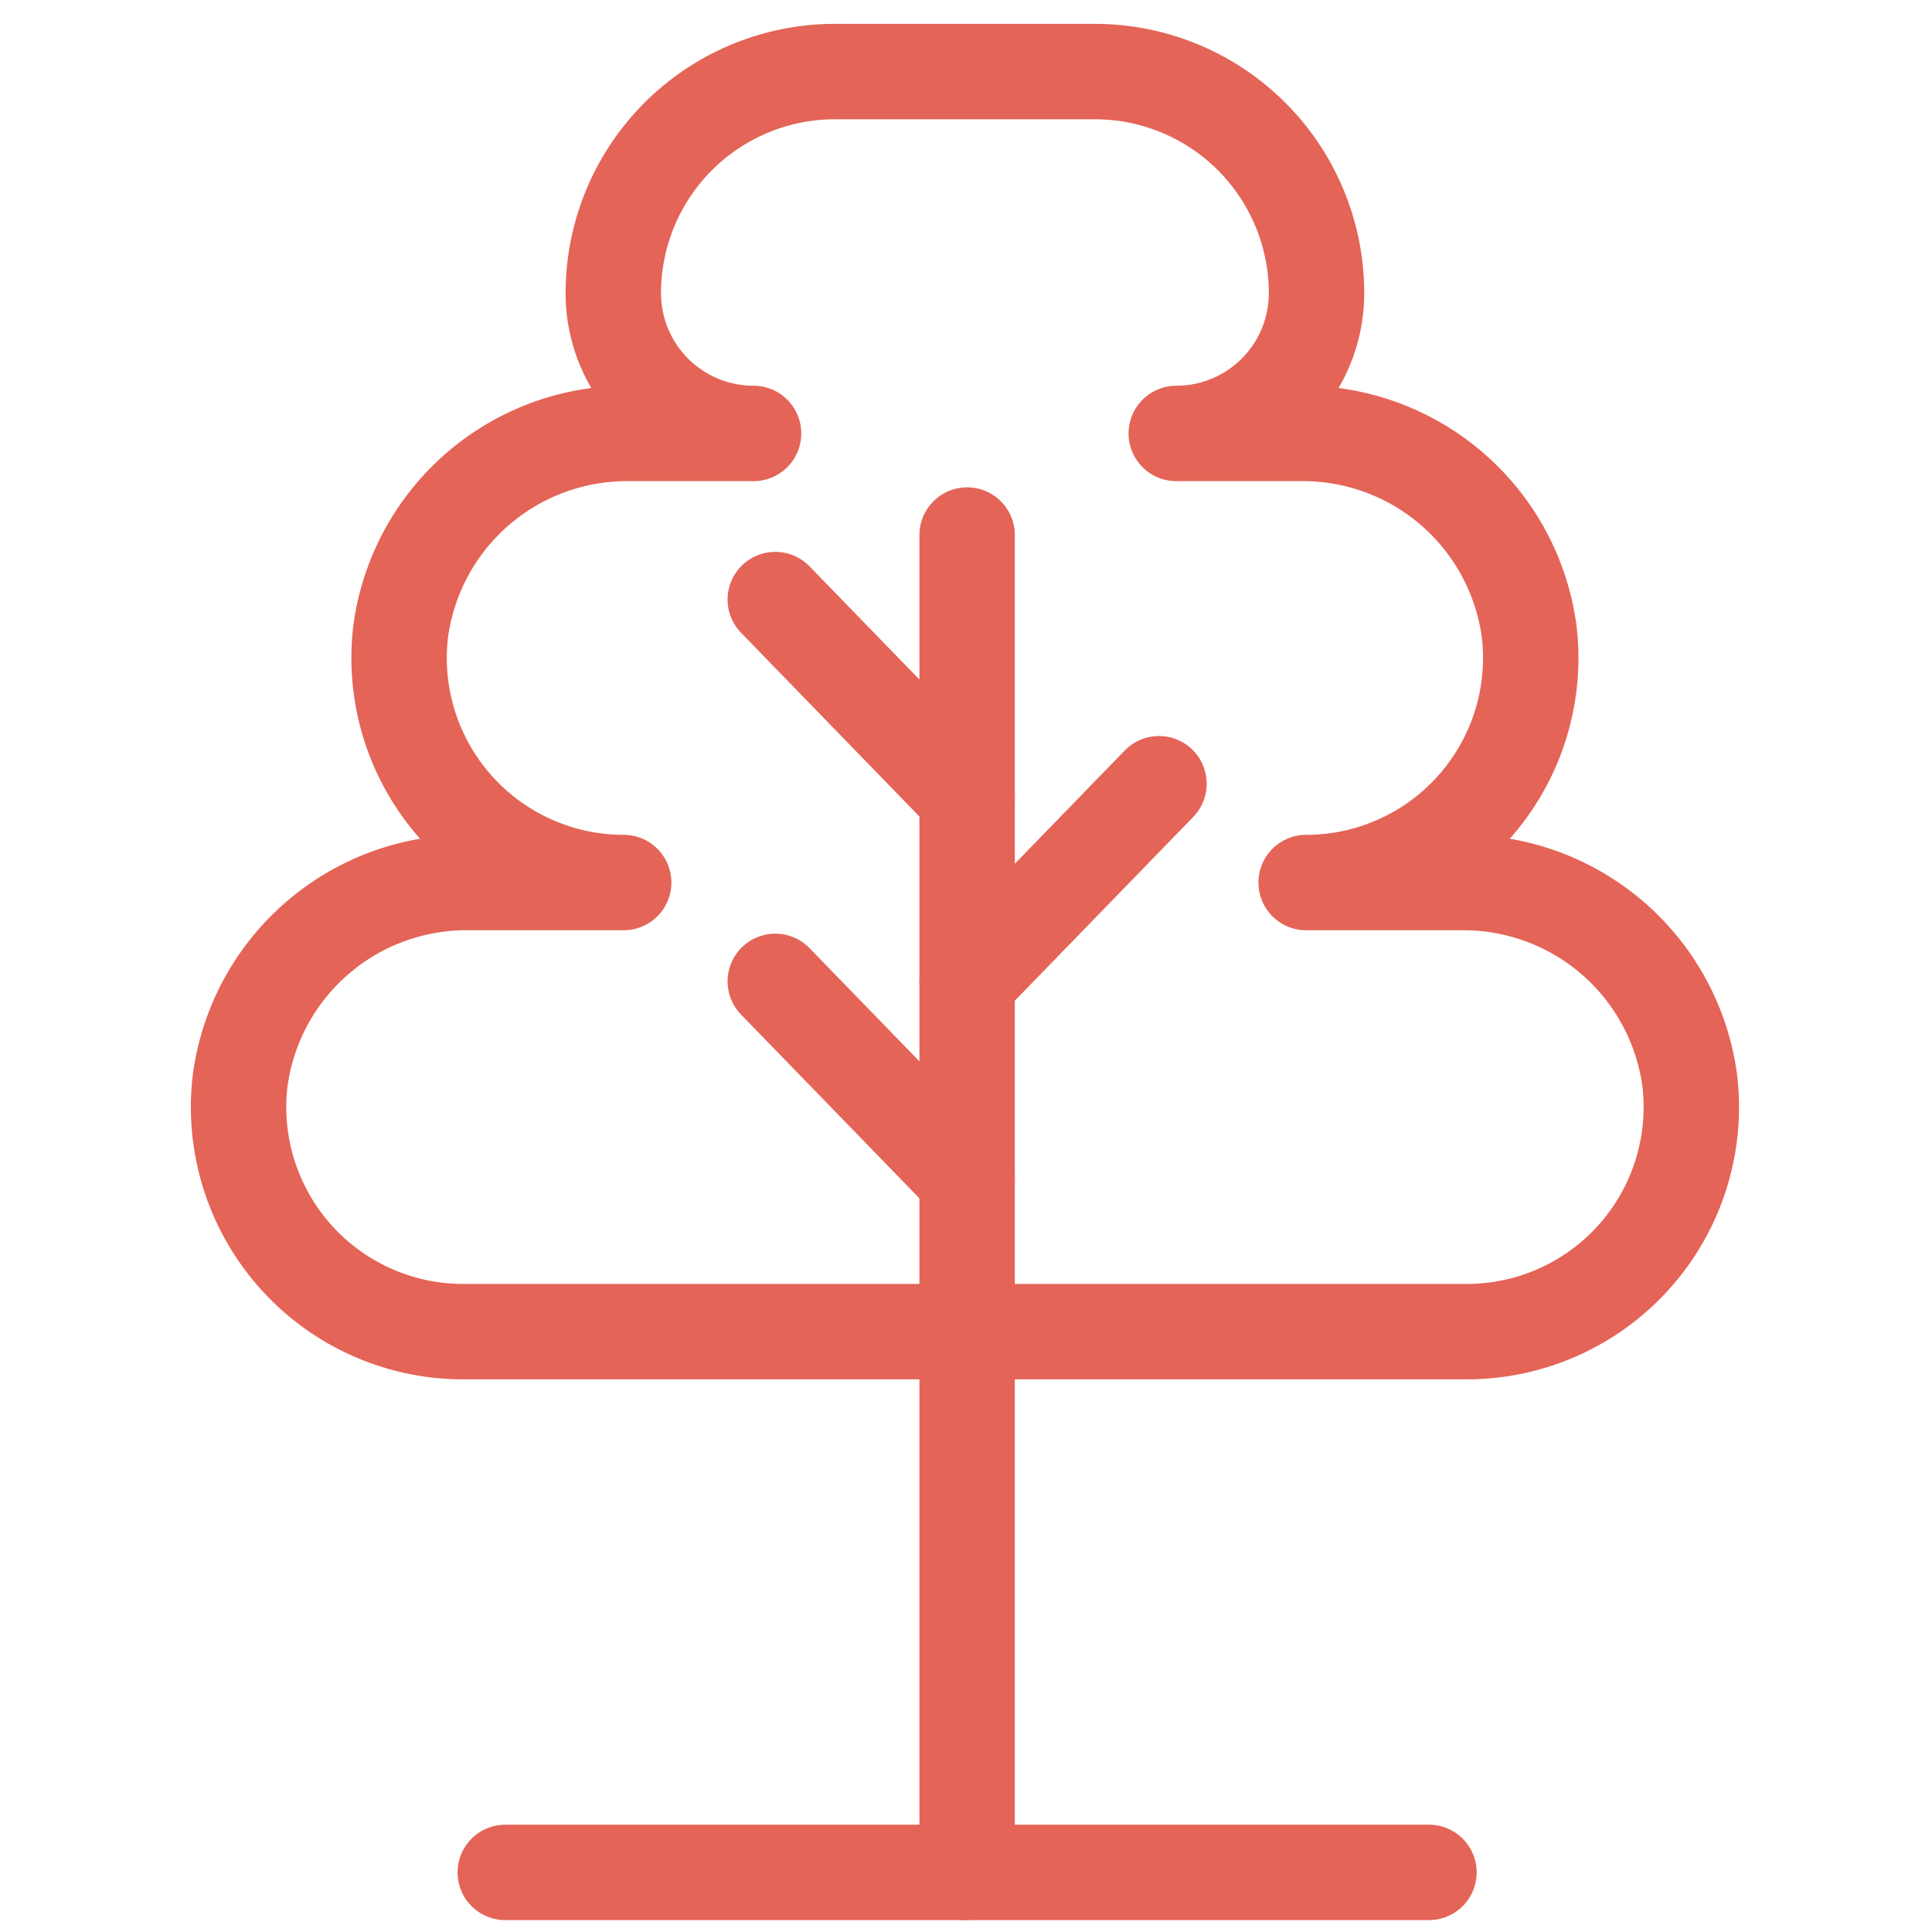 <svg xmlns="http://www.w3.org/2000/svg" width="81" height="81" viewBox="0 0 81 81">
  <g id="NaturezaIconRed" transform="translate(2554 -1646)">
    <rect id="Retângulo_96" data-name="Retângulo 96" width="81" height="81" transform="translate(-2554 1646)" fill="none"/>
    <g id="Grupo_66" data-name="Grupo 66" transform="translate(-2702.276 580.766)">
      <line id="Linha_10" data-name="Linha 10" x2="38.726" transform="translate(169.46 1143.735)" fill="none" stroke="#e46457" stroke-linecap="round" stroke-linejoin="round" stroke-width="4"/>
      <line id="Linha_11" data-name="Linha 11" y1="56.069" transform="translate(188.823 1087.666)" fill="none" stroke="#e46457" stroke-linecap="round" stroke-linejoin="round" stroke-width="4"/>
      <line id="Linha_12" data-name="Linha 12" x2="8.044" y2="8.286" transform="translate(180.78 1106.378)" fill="none" stroke="#e46457" stroke-linecap="round" stroke-linejoin="round" stroke-width="4"/>
      <line id="Linha_13" data-name="Linha 13" x2="8.044" y2="8.286" transform="translate(180.78 1090.371)" fill="none" stroke="#e46457" stroke-linecap="round" stroke-linejoin="round" stroke-width="4"/>
      <line id="Linha_14" data-name="Linha 14" x1="8.044" y2="8.286" transform="translate(188.823 1098.092)" fill="none" stroke="#e46457" stroke-linecap="round" stroke-linejoin="round" stroke-width="4"/>
      <path id="Caminho_39" data-name="Caminho 39" d="M209.523,1102.235h-6.486a9.417,9.417,0,0,0,9.355-10.485,9.574,9.574,0,0,0-9.6-8.344h-5.2a5.88,5.88,0,0,0,5.88-5.88h0a9.291,9.291,0,0,0-9.292-9.291h-10.9a9.291,9.291,0,0,0-9.291,9.291h0a5.88,5.88,0,0,0,5.88,5.88h-5.2a9.575,9.575,0,0,0-9.6,8.344,9.417,9.417,0,0,0,9.355,10.485h-6.485a9.575,9.575,0,0,0-9.6,8.344,9.417,9.417,0,0,0,9.355,10.485H209.77a9.417,9.417,0,0,0,9.355-10.485A9.575,9.575,0,0,0,209.523,1102.235Z" fill="none" stroke="#e46457" stroke-linecap="round" stroke-linejoin="round" stroke-width="4"/>
    </g>
  </g>
</svg>
